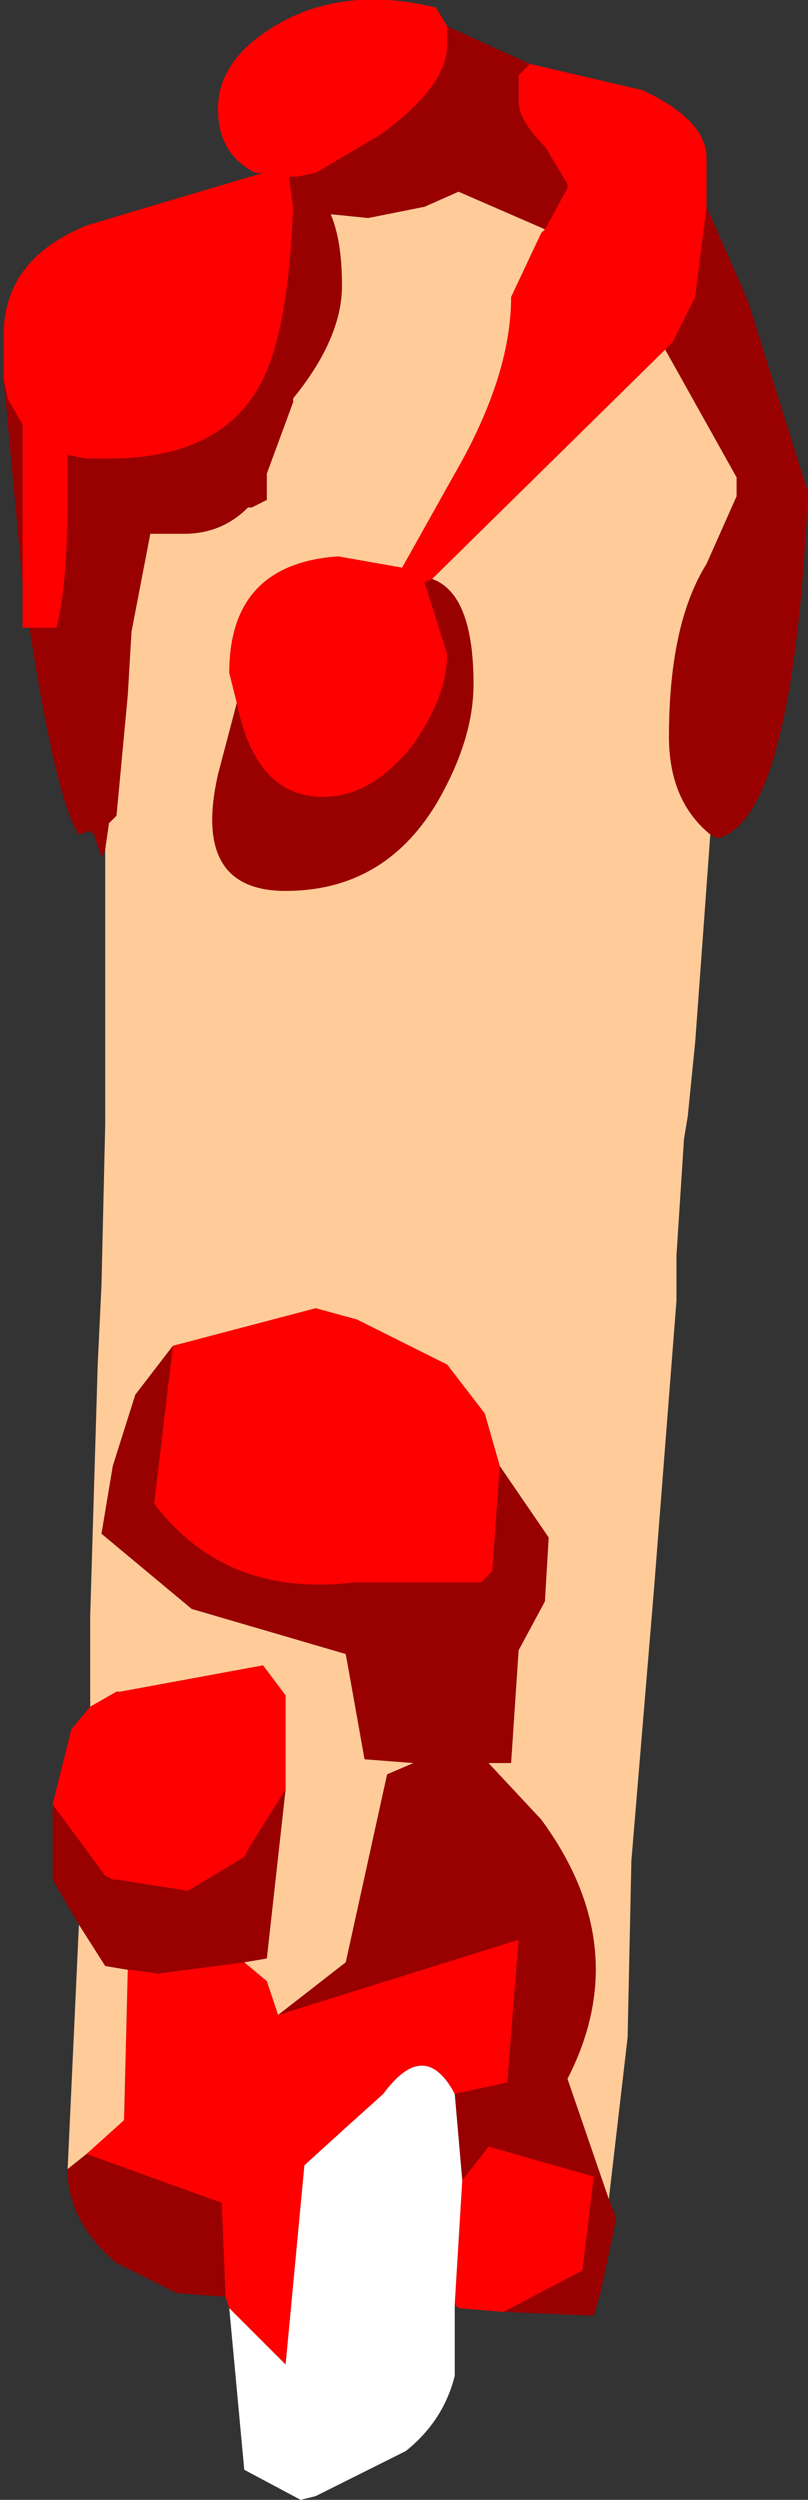 <?xml version="1.0" encoding="UTF-8" standalone="no"?>
<svg xmlns:ffdec="https://www.free-decompiler.com/flash" xmlns:xlink="http://www.w3.org/1999/xlink" ffdec:objectType="frame" height="33.25px" width="10.75px" xmlns="http://www.w3.org/2000/svg">
  <rect width="100%" height="100%" fill="#333333" stroke="none"/>
  <g transform="matrix(1.0, 0.0, 0.0, 1.0, 5.1, 17.25)">
    <use ffdec:characterId="1272" height="33.25" transform="matrix(1.0, 0.0, 0.0, 1.0, -5.1, -17.25)" width="10.75" xlink:href="#shape0"/>
  </g>
  <defs>
    <g id="shape0" transform="matrix(1.0, 0.0, 0.0, 1.0, 5.1, 17.25)">
      <path d="M2.15 -14.2 L2.45 -14.75 2.45 -14.8 2.15 -15.3 Q1.8 -15.65 1.8 -15.9 L1.8 -16.25 1.95 -16.4 3.45 -16.05 Q4.3 -15.65 4.3 -15.15 L4.3 -14.5 4.15 -13.3 3.85 -12.7 3.75 -12.6 0.65 -9.55 0.55 -9.5 0.85 -8.55 Q0.85 -8.0 0.4 -7.35 -0.15 -6.65 -0.8 -6.65 -1.7 -6.65 -1.95 -7.9 L-2.05 -8.3 Q-2.05 -9.75 -0.6 -9.85 L0.25 -9.7 0.95 -10.95 Q1.7 -12.25 1.7 -13.3 L2.1 -14.15 2.15 -14.2 M0.85 -16.9 L0.85 -16.65 Q0.85 -16.1 -0.05 -15.45 L-0.9 -14.95 -1.15 -14.9 -1.25 -14.9 -1.25 -14.85 -1.2 -14.5 Q-1.25 -13.15 -1.5 -12.45 -1.95 -11.15 -3.65 -11.15 L-3.95 -11.15 -4.2 -11.2 -4.2 -10.65 Q-4.2 -9.45 -4.35 -8.9 L-4.7 -8.9 -4.8 -8.9 -4.8 -9.5 -4.8 -11.6 -5.0 -11.95 -5.05 -12.2 -5.05 -12.25 -5.05 -12.8 Q-5.05 -13.8 -3.95 -14.25 L-2.95 -14.55 -1.6 -14.95 -1.7 -14.95 Q-2.2 -15.2 -2.2 -15.8 -2.2 -16.45 -1.45 -16.9 -0.55 -17.45 0.7 -17.15 L0.85 -16.9 M1.6 13.5 L1.0 13.45 0.95 13.4 1.05 11.75 1.4 11.3 2.8 11.7 2.65 12.95 1.6 13.5 M-2.05 13.45 L-2.1 13.3 -2.15 12.05 -3.95 11.4 -3.45 10.95 -3.4 8.95 -3.35 8.95 -3.0 9.0 -1.85 8.85 -1.55 9.1 -1.4 9.55 1.8 8.55 1.65 10.45 0.95 10.6 Q0.55 9.85 0.0 10.6 L-0.5 11.05 -1.05 11.55 -1.3 14.2 -2.05 13.45 M-4.4 6.75 L-4.15 5.75 -3.9 5.45 -3.55 5.25 -3.5 5.25 -1.6 4.9 -1.3 5.3 -1.3 6.55 -1.8 7.35 -1.85 7.45 -2.6 7.9 -3.55 7.75 -3.6 7.75 -3.7 7.7 -4.4 6.75 M1.55 2.25 L1.45 3.65 1.3 3.8 -0.3 3.8 -0.4 3.8 Q-2.1 4.0 -3.05 2.75 L-2.8 0.65 -0.9 0.15 -0.35 0.3 0.85 0.9 1.35 1.55 1.55 2.25" fill="#ff0000" fill-rule="evenodd" stroke="none"/>
      <path d="M1.95 -16.4 L1.8 -16.25 1.8 -15.9 Q1.8 -15.65 2.15 -15.3 L2.45 -14.8 2.45 -14.75 2.15 -14.2 1.0 -14.7 0.55 -14.5 -0.2 -14.35 -0.7 -14.4 Q-0.55 -14.05 -0.55 -13.45 -0.55 -12.75 -1.2 -11.95 L-1.2 -11.9 -1.55 -10.95 -1.55 -10.9 -1.55 -10.6 -1.75 -10.5 -1.8 -10.5 Q-2.15 -10.15 -2.65 -10.15 L-3.1 -10.15 -3.35 -8.85 -3.4 -8.0 -3.55 -6.4 -3.65 -6.3 -3.7 -5.95 -3.75 -5.85 -3.85 -6.15 -3.9 -6.2 -4.05 -6.15 Q-4.35 -6.6 -4.7 -8.85 L-4.7 -8.9 -4.35 -8.9 Q-4.2 -9.45 -4.2 -10.65 L-4.2 -11.2 -3.95 -11.15 -3.65 -11.15 Q-1.95 -11.15 -1.5 -12.45 -1.25 -13.15 -1.2 -14.5 L-1.25 -14.85 -1.25 -14.9 -1.15 -14.9 -0.9 -14.95 -0.05 -15.45 Q0.85 -16.1 0.85 -16.65 L0.85 -16.9 1.95 -16.4 M-1.95 -7.9 Q-1.7 -6.65 -0.8 -6.65 -0.15 -6.65 0.4 -7.35 0.85 -8.0 0.85 -8.55 L0.55 -9.5 0.65 -9.55 Q1.2 -9.35 1.2 -8.15 1.2 -7.4 0.7 -6.55 0.0 -5.4 -1.3 -5.4 -2.55 -5.4 -2.2 -6.95 L-1.95 -7.9 M3.75 -12.6 L3.85 -12.7 4.15 -13.3 4.3 -14.5 4.85 -13.25 5.65 -10.7 Q5.45 -6.35 4.45 -6.1 L4.35 -6.15 Q3.8 -6.6 3.8 -7.45 3.8 -8.95 4.3 -9.75 L4.7 -10.65 4.7 -10.9 3.75 -12.6 M-5.05 -12.2 L-5.0 -11.95 -4.8 -11.6 -4.8 -9.5 -5.05 -12.2 M3.0 12.0 L3.1 12.25 2.9 13.2 2.8 13.55 1.6 13.5 2.65 12.95 2.8 11.7 1.4 11.3 1.05 11.75 0.95 10.6 1.65 10.45 1.8 8.55 -1.4 9.55 -0.5 8.85 0.05 6.35 0.4 6.2 -0.25 6.15 -0.5 4.75 -2.55 4.15 -3.75 3.15 -3.6 2.25 -3.3 1.3 -2.8 0.65 -3.05 2.75 Q-2.1 4.0 -0.4 3.8 L-0.3 3.8 1.3 3.8 1.45 3.65 1.55 2.25 2.2 3.2 2.15 4.05 1.8 4.7 1.7 6.2 1.4 6.2 2.1 6.95 Q3.35 8.65 2.45 10.4 L3.0 12.0 M-2.1 13.3 L-2.75 13.25 -3.55 12.85 Q-4.15 12.35 -4.2 11.7 L-4.2 11.6 -3.95 11.4 -2.15 12.05 -2.1 13.3 M-4.05 8.35 L-4.4 7.75 -4.4 6.75 -3.7 7.7 -3.6 7.75 -3.55 7.75 -2.6 7.9 -1.85 7.45 -1.8 7.35 -1.3 6.55 -1.55 8.8 -1.85 8.85 -3.0 9.0 -3.35 8.95 -3.4 8.95 -3.7 8.9 -4.05 8.35" fill="#990000" fill-rule="evenodd" stroke="none"/>
      <path d="M-3.7 -5.95 L-3.65 -6.3 -3.55 -6.4 -3.4 -8.0 -3.35 -8.85 -3.1 -10.15 -2.65 -10.15 Q-2.15 -10.15 -1.8 -10.5 L-1.75 -10.5 -1.55 -10.6 -1.55 -10.9 -1.55 -10.95 -1.2 -11.9 -1.2 -11.95 Q-0.55 -12.75 -0.55 -13.45 -0.55 -14.05 -0.7 -14.4 L-0.2 -14.35 0.55 -14.5 1.0 -14.7 2.15 -14.2 2.1 -14.15 1.7 -13.3 Q1.7 -12.25 0.95 -10.95 L0.25 -9.7 -0.6 -9.85 Q-2.05 -9.75 -2.05 -8.3 L-1.95 -7.9 -2.2 -6.95 Q-2.55 -5.4 -1.3 -5.4 0.0 -5.4 0.7 -6.55 1.2 -7.4 1.2 -8.15 1.2 -9.35 0.65 -9.55 L3.75 -12.6 4.7 -10.9 4.7 -10.65 4.3 -9.75 Q3.8 -8.95 3.8 -7.45 3.8 -6.6 4.35 -6.15 L4.15 -3.4 4.05 -2.4 4.0 -2.1 3.9 -0.55 3.9 0.05 3.6 3.9 3.3 7.5 3.25 9.85 3.0 12.0 2.45 10.4 Q3.35 8.65 2.1 6.95 L1.4 6.2 1.7 6.2 1.8 4.7 2.15 4.05 2.2 3.2 1.55 2.25 1.35 1.55 0.85 0.9 -0.35 0.3 -0.9 0.15 -2.8 0.65 -3.3 1.3 -3.6 2.25 -3.75 3.15 -2.55 4.15 -0.5 4.75 -0.25 6.15 0.4 6.2 0.05 6.35 -0.5 8.85 -1.4 9.55 -1.55 9.1 -1.85 8.85 -1.55 8.8 -1.3 6.55 -1.3 5.3 -1.6 4.9 -3.5 5.25 -3.55 5.25 -3.9 5.45 -3.9 5.2 -3.9 4.9 -3.9 4.25 -3.8 0.9 -3.75 -0.15 -3.7 -2.3 -3.7 -2.4 -3.7 -5.95 M-4.2 11.6 L-4.05 8.35 -3.7 8.9 -3.4 8.95 -3.45 10.95 -3.95 11.4 -4.2 11.6" fill="#ffcc99" fill-rule="evenodd" stroke="none"/>
      <path d="M0.95 13.4 L0.95 13.45 0.95 14.35 Q0.8 14.95 0.3 15.35 L-0.9 15.95 -1.1 16.0 -1.85 15.6 -2.05 13.45 -1.3 14.2 -1.05 11.55 -0.5 11.05 0.0 10.6 Q0.55 9.85 0.95 10.6 L1.05 11.75 0.95 13.4" fill="#ffffff" fill-rule="evenodd" stroke="none"/>
    </g>
  </defs>
</svg>

